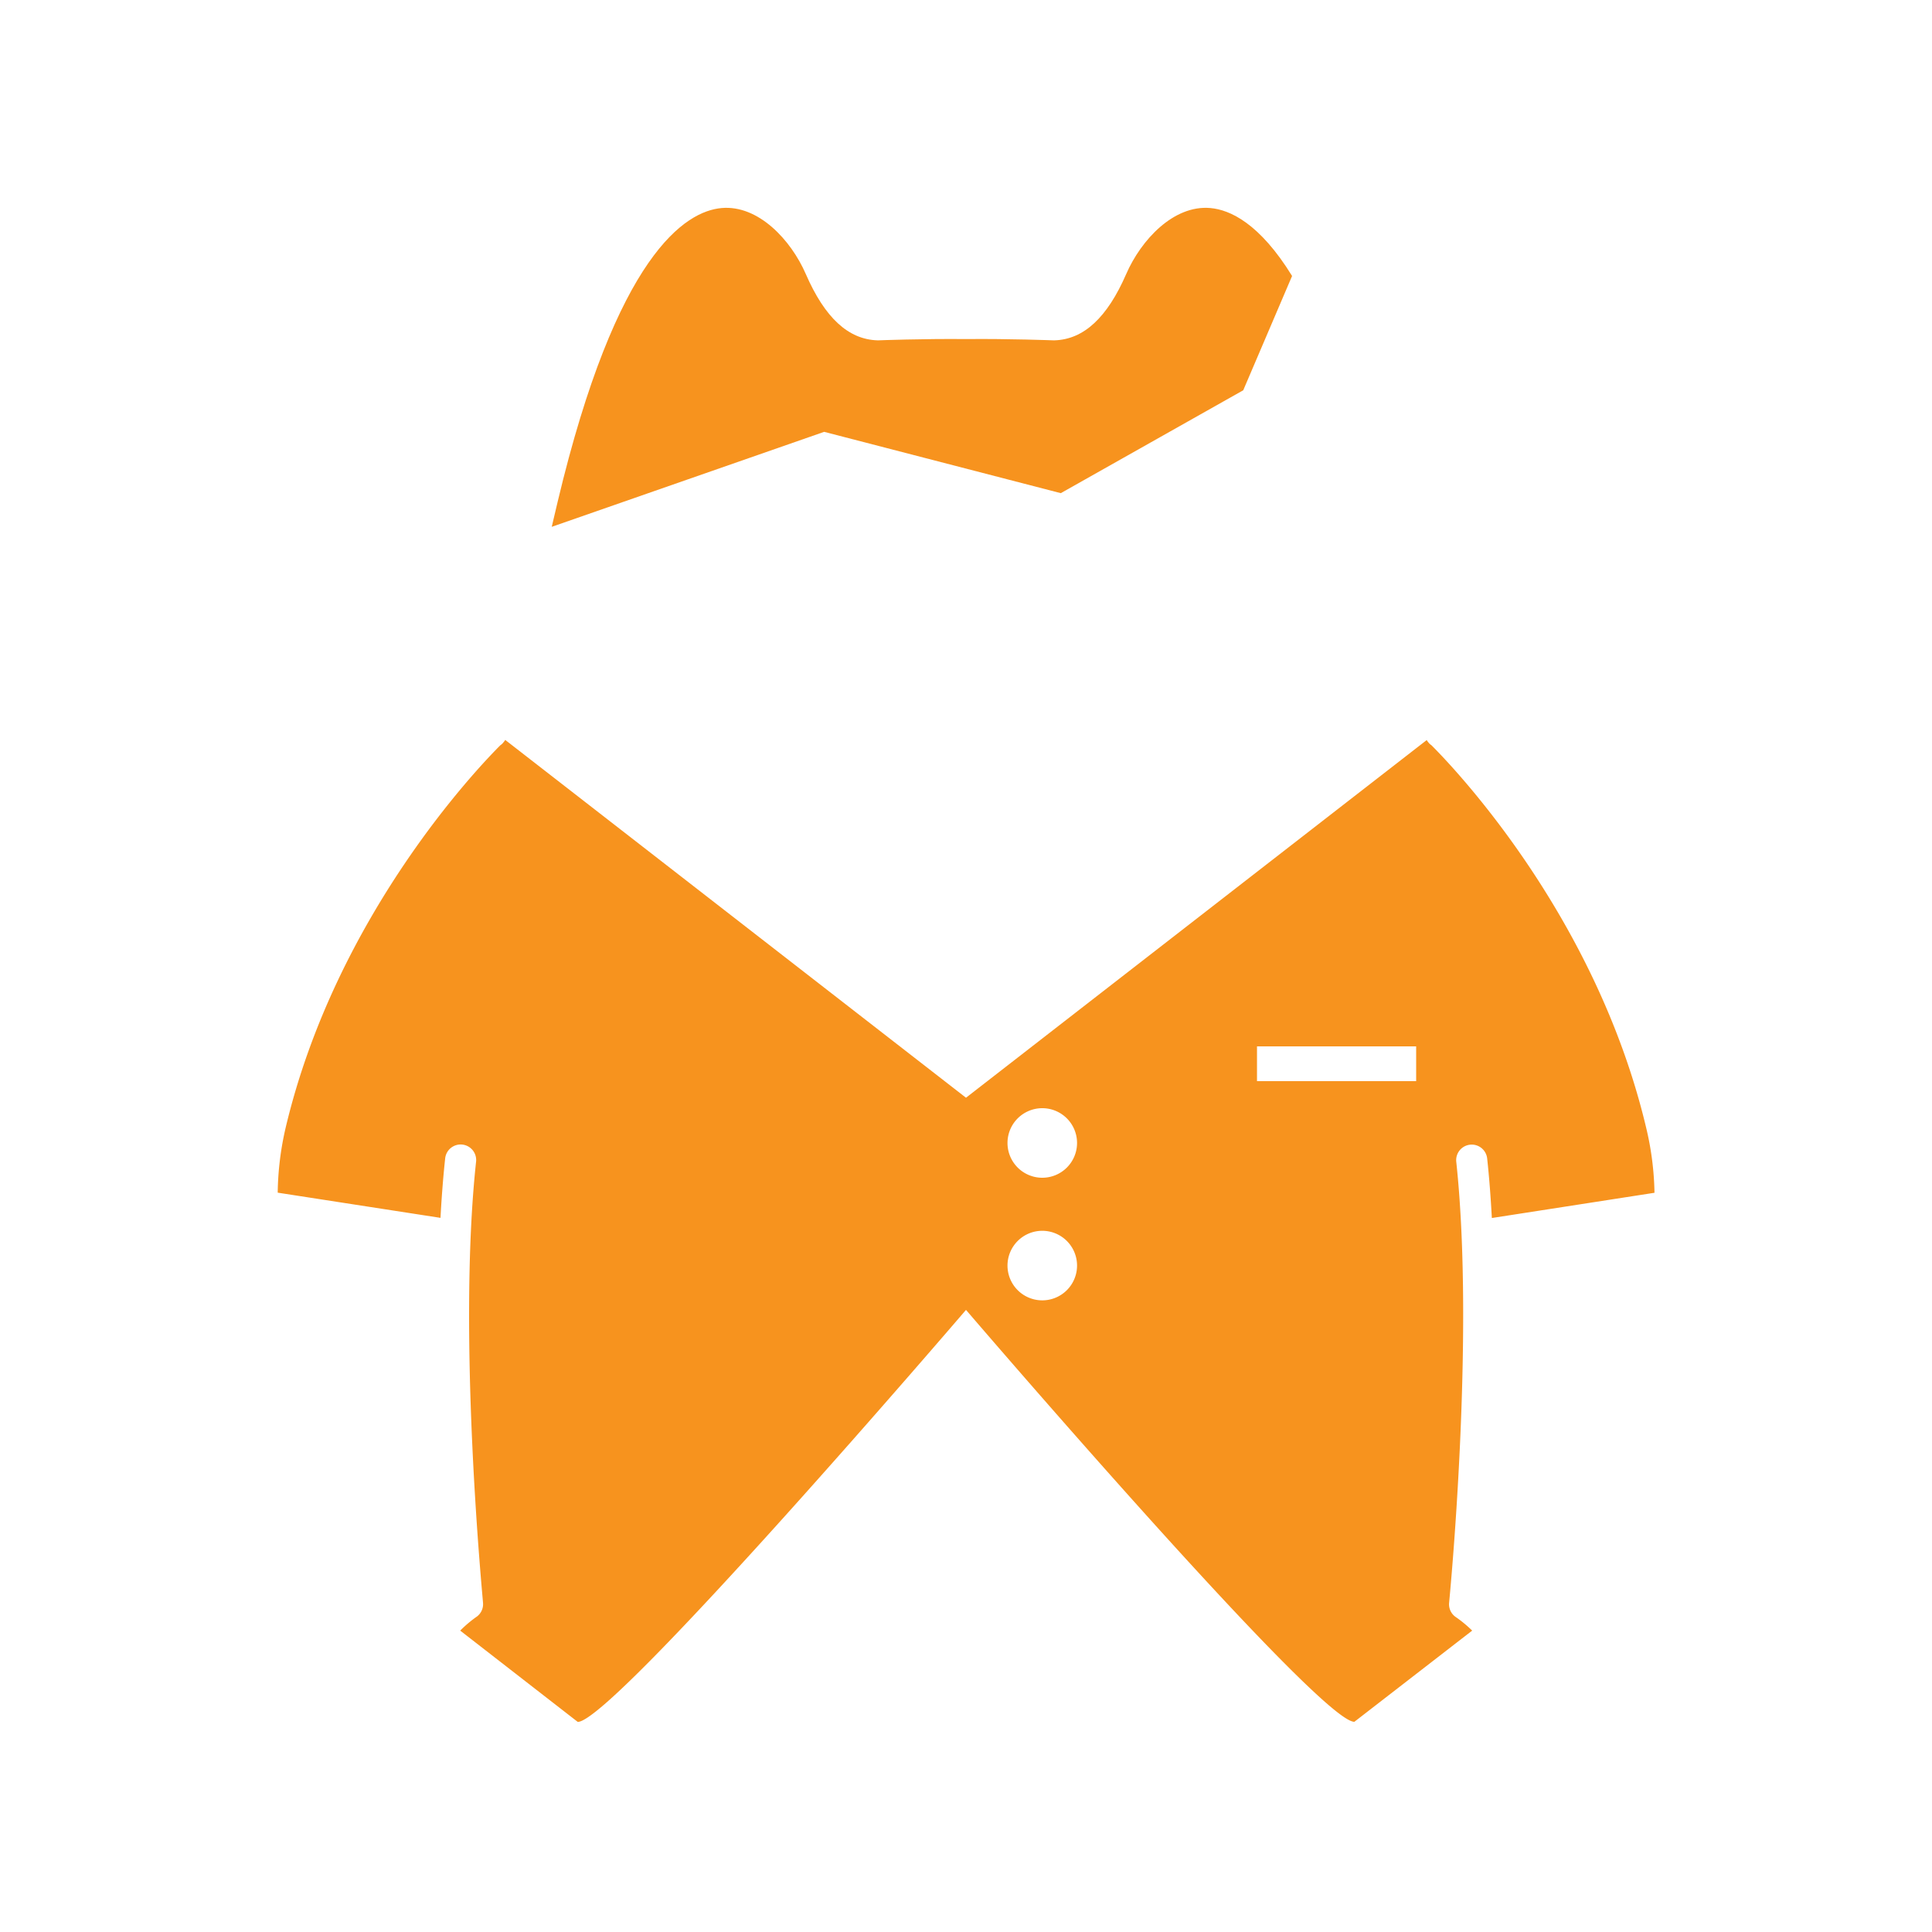 <svg id="图层_1" data-name="图层 1" xmlns="http://www.w3.org/2000/svg" viewBox="0 0 500 500"><defs><style>.cls-1{fill:#f7931e;}</style></defs><title>画板 1 副本 116</title><path class="cls-1" d="M274.53,127.63,321.75,101l12.64-29.58c-8.4-13.63-16.06-17.13-21.15-17.58-9.51-.85-17.95,8.27-21.78,17.08-4.92,11.31-11,16.92-18.56,17.16h-.23c-.12,0-11.53-.44-22.63-.33-11.2-.11-22.59.32-22.71.33h-.23c-7.57-.24-13.64-5.85-18.56-17.16-3.83-8.81-12.27-17.92-21.78-17.08-9.29.82-27.15,11.79-42.45,76.05-.51,2.11-1,4.27-1.52,6.45l70.5-24.58Z"/><path class="cls-1" d="M426,291.75c-13.07-54.93-49.93-93.29-55.55-98.89a3.21,3.21,0,0,1-.75-.68l-.29-.37c-.07-.09-.12-.19-.18-.28L250,284.09l-119.25-92.6a3.53,3.53,0,0,1-.21.32l-.29.36a3.05,3.05,0,0,1-.75.69c-5.62,5.61-42.48,44-55.53,98.8a78.34,78.34,0,0,0-2.1,17L114,315.18c.29-5.31.68-10.48,1.21-15.39a4,4,0,0,1,8,.85C118.28,346.13,125,414.08,125,414.76a4,4,0,0,1-1.81,3.76A32.27,32.27,0,0,0,119.1,422l30.42,23.63C158.63,445.64,250,339,250,339s91.38,106.67,100.51,106.6L381,422a32.41,32.41,0,0,0-4.16-3.45,4,4,0,0,1-1.81-3.76c.06-.68,6.74-68.64,1.85-114.12a4,4,0,0,1,8-.85c.53,4.91.92,10.09,1.21,15.4l42.09-6.53A77.36,77.36,0,0,0,426,291.75ZM269.74,336.53a9,9,0,1,1,9-9A9,9,0,0,1,269.74,336.53Zm0-31.73a9,9,0,1,1,9-9A9,9,0,0,1,269.74,304.8Zm96.76-25H325.31v-9H366.5Z"/></svg>